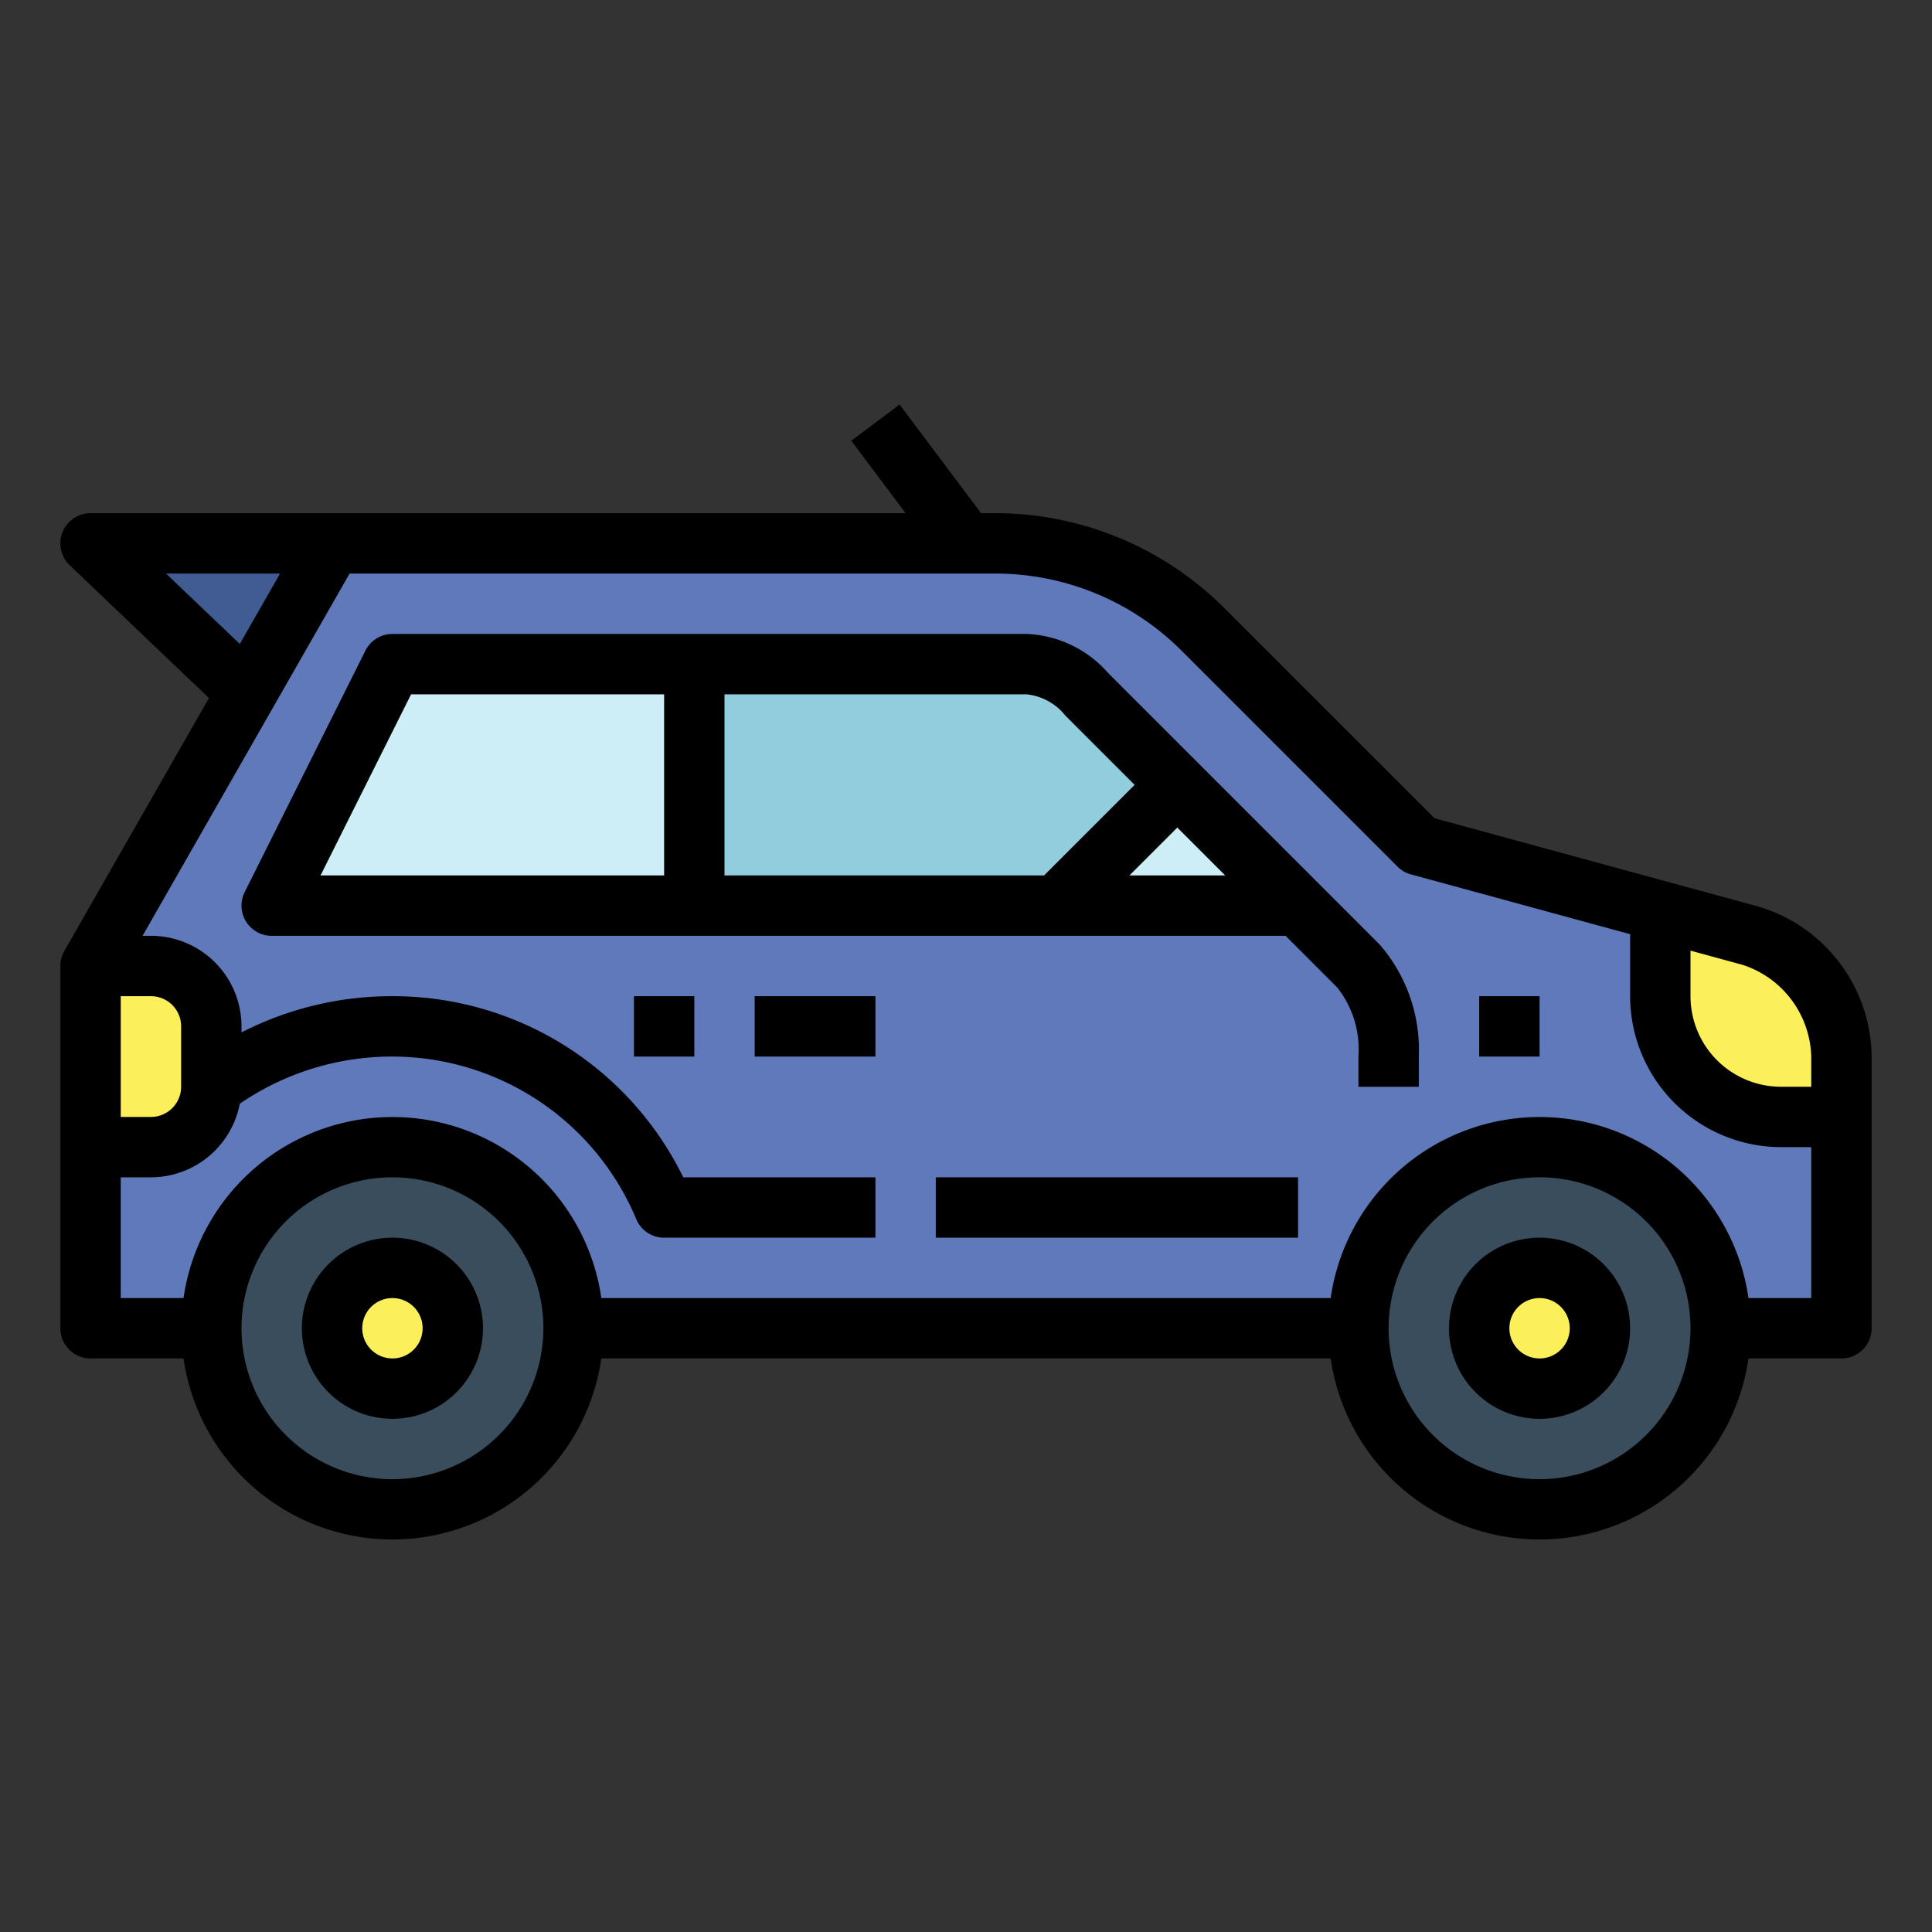 <svg height="512" viewBox="0 0 64 64" width="512" xmlns="http://www.w3.org/2000/svg"><rect x="0" y="0" width="64" height="64" fill="#333333" stroke="none"/><g id="Filled_outline" data-name="Filled outline"><path d="m47 28-7.172-7.172a9.656 9.656 0 0 0 -6.828-2.828h-22l-8 14v12h58v-9a4.278 4.278 0 0 0 -3-4z" fill="#5f79ba"/><path d="m11 18h-8l5.179 4.937z" fill="#415c93"/><path d="m55 33a4 4 0 0 0 4 4h2v-2a4.278 4.278 0 0 0 -3-4l-3-.818z" fill="#fcf05a"/><path d="m23 30h-14l4-8h10z" fill="#cdeef6"/><path d="m43 30h-20v-8h11a2.856 2.856 0 0 1 2 1z" fill="#92cdde"/><path d="m43 30-4-4-4 4z" fill="#cdeef6"/><circle cx="13" cy="44" fill="#394d5c" r="6"/><circle cx="51" cy="44" fill="#394d5c" r="6"/><g fill="#fcf05a"><circle cx="13" cy="44" r="2"/><circle cx="51" cy="44" r="2"/><path d="m3 32h2a2 2 0 0 1 2 2v2a2 2 0 0 1 -2 2h-2a0 0 0 0 1 0 0v-6a0 0 0 0 1 0 0z"/></g><path d="m13 41a3 3 0 1 0 3 3 3 3 0 0 0 -3-3zm0 4a1 1 0 1 1 1-1 1 1 0 0 1 -1 1z"/><path d="m51 41a3 3 0 1 0 3 3 3 3 0 0 0 -3-3zm0 4a1 1 0 1 1 1-1 1 1 0 0 1 -1 1z"/><path d="m58.263 30.035-10.743-2.93-6.983-6.982a10.734 10.734 0 0 0 -7.537-3.123h-.5l-2.7-3.6-1.6 1.2 1.8 2.4h-27a1 1 0 0 0 -.69 1.724l4.612 4.4-4.79 8.376a.993.993 0 0 0 -.132.5v12a1 1 0 0 0 1 1h3.08a6.991 6.991 0 0 0 13.84 0h24.16a6.991 6.991 0 0 0 13.84 0h3.08a1 1 0 0 0 1-1v-9a5.241 5.241 0 0 0 -3.737-4.965zm-52.763-11.035h3.777l-1.333 2.332zm-1.5 14h1a1 1 0 0 1 1 1v2a1 1 0 0 1 -1 1h-1zm9 16a5 5 0 1 1 5-5 5.006 5.006 0 0 1 -5 5zm38 0a5 5 0 1 1 5-5 5.006 5.006 0 0 1 -5 5zm9-6h-2.08a6.991 6.991 0 0 0 -13.84 0h-24.16a6.991 6.991 0 0 0 -13.84 0h-2.08v-4h1a3 3 0 0 0 2.943-2.437 8.91 8.91 0 0 1 5.057-1.563 8.764 8.764 0 0 1 8.083 5.4 1 1 0 0 0 .917.6h7v-2h-6.366a10.7 10.7 0 0 0 -9.634-6 10.913 10.913 0 0 0 -5 1.2v-.2a3 3 0 0 0 -3-3h-.277l6.857-12h21.42a8.72 8.72 0 0 1 6.123 2.537l7.17 7.17a1 1 0 0 0 .444.258l7.263 1.981v2.054a5.006 5.006 0 0 0 5 5h1zm0-7h-1a3 3 0 0 1 -3-3v-1.509l1.726.471a3.29 3.29 0 0 1 2.274 3.038z"/><path d="m21 33h2v2h-2z"/><path d="m25 33h4v2h-4z"/><path d="m36.707 22.293a3.791 3.791 0 0 0 -2.707-1.293h-21a1 1 0 0 0 -.895.553l-4 8a1 1 0 0 0 .895 1.447h33.586l1.707 1.707a3.3 3.3 0 0 1 .707 2.293v1h2v-1a5.323 5.323 0 0 0 -1.293-3.707zm-14.707 6.707h-11.382l3-6h8.382zm2 0v-6h10a1.893 1.893 0 0 1 1.293.707l2.293 2.293-3 3zm13.414 0 1.586-1.586 1.586 1.586z"/><path d="m49 33h2v2h-2z"/><path d="m31 39h12v2h-12z"/></g></svg>